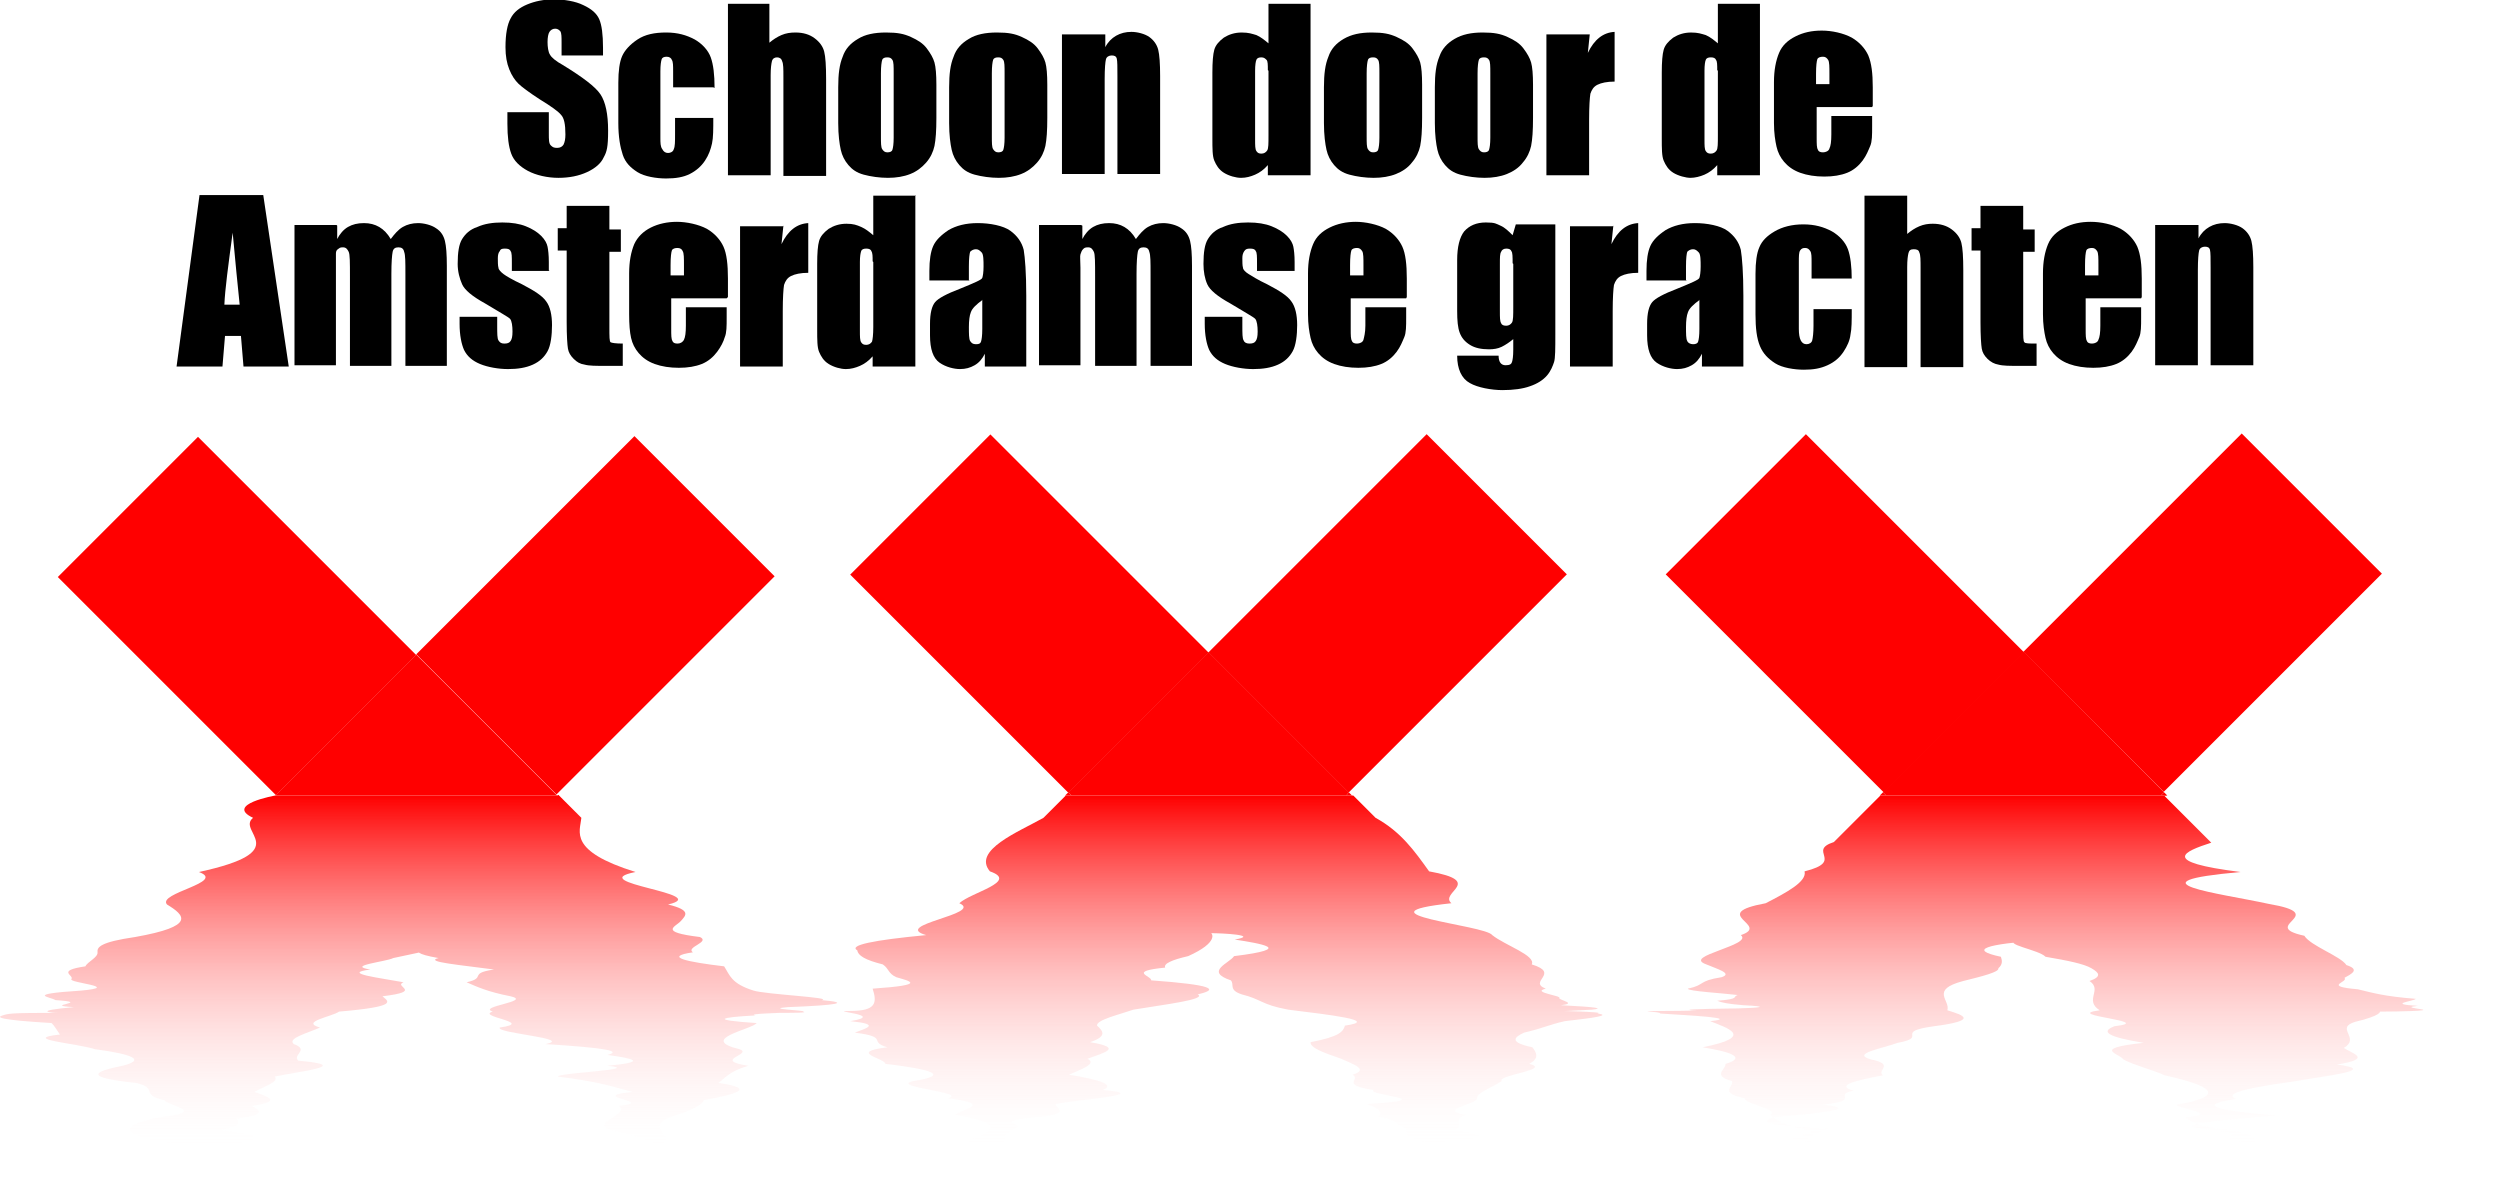 <?xml version="1.0" encoding="UTF-8"?>
<svg id="Layer_1" xmlns="http://www.w3.org/2000/svg" xmlns:xlink="http://www.w3.org/1999/xlink" version="1.1" viewBox="0 0 392.2 188.3">
  <!-- Generator: Adobe Illustrator 29.0.0, SVG Export Plug-In . SVG Version: 2.1.0 Build 186)  -->
  <defs>
    <style>
      .st0 {
        fill: url(#linear-gradient2);
      }

      .st1 {
        fill: url(#linear-gradient1);
      }

      .st2 {
        fill: url(#linear-gradient);
      }

      .st3 {
        fill: red;
      }
    </style>
    <linearGradient id="linear-gradient" x1="65.5" y1="9.1" x2="65.5" y2="65.2" gradientTransform="translate(0 190) scale(1 -1)" gradientUnits="userSpaceOnUse">
      <stop offset="0" stop-color="#fff" stop-opacity="0"/>
      <stop offset="1" stop-color="red"/>
    </linearGradient>
    <linearGradient id="linear-gradient1" x1="192.2" y1="9.5" x2="192.2" y2="65.2" gradientTransform="translate(0 190) scale(1 -1)" gradientUnits="userSpaceOnUse">
      <stop offset="0" stop-color="#fff" stop-opacity="0"/>
      <stop offset="1" stop-color="red"/>
    </linearGradient>
    <linearGradient id="linear-gradient2" x1="319.4" y1="9.5" x2="319.4" y2="65.2" gradientTransform="translate(0 190) scale(1 -1)" gradientUnits="userSpaceOnUse">
      <stop offset="0" stop-color="#fff" stop-opacity="0"/>
      <stop offset="1" stop-color="red"/>
    </linearGradient>
  </defs>
  <rect class="st3" x="21.6" y="72.4" width="31.1" height="48.4" transform="translate(-57.4 54.6) rotate(-45)"/>
  <polygon class="st3" points="87.2 124.8 87.4 124.8 87.3 124.7 87.2 124.8"/>
  <rect class="st3" x="69.2" y="81" width="48.4" height="31.1" transform="translate(-40.9 94.3) rotate(-45)"/>
  <polygon class="st3" points="43.3 124.7 43.2 124.8 43.4 124.8 43.3 124.7"/>
  <polygon class="st3" points="87.2 124.8 87.3 124.7 65.3 102.7 43.3 124.7 43.4 124.8 87.2 124.8"/>
  <path class="st2" d="M87.4,124.8h-44.2s-8,1.4-3.5,3.5c-2.7,2.2,6.8,5.2-8.5,8.5,4.4,1.6-6.6,3.3-5,5.1,2.8,1.7,4.6,3.4-5,5.1-5.5.8-6,1.6-5.9,2.4s-1.6,1.5-1.9,2.2c-4.7.7-1.7,1.4-2.2,2-.5.6,8,1.2,1.6,1.8-9.2.6-4.8,1-4.1,1.5,6.2.4-2.5.8,2.9,1.1-6.7.6-3.6.9-2.4.9-7.7,0-7.8.1-8.8.4s-.6.7,7.7,1.2c.5.5.8,1.1,1.3,1.8-6.4.7,2.8,1.4,5.5,2.3,6,.8,8,1.7,4.3,2.6-4.4.9-6.4,1.8,2.2,2.7,3.6.9.4,1.8,4.4,2.7.6.9,6.8,1.8-.3,2.6-8.5,1.6-5.4,3.1,1.5,4.1-7.2,1,8.2,1.6,4.1,1.6s0-.3,3.9-1c2.2-.6,10.3-1.5-.4-2.6,3.1-.6,3-1.1,2.5-1.8,4.8-.6,3.7-1.3,2.4-2,5-.7,2.4-1.5.4-2.2,1.4-.8,4-1.6,3.2-2.4,3.5-.8,12.7-1.7,3.7-2.5-1-.9,1.8-1.7-.7-2.6-1.1-.9,2.1-1.7,4.1-2.6-3.2-.9,1.9-1.7,3-2.5,9.5-.8,7.7-1.6,6.8-2.4,6.6-.8,1.6-1.5,3.3-2.2-3.7-.7-9.9-1.4-5.2-2-3.9-.6,2.4-1.2,3.6-1.8,5.3-1.1,9.2-2,10.3-2.6s-.7-1-6.8-1c-10.2,0-.8.3,0,1,3.3.3,1.9.7.9,1.1s-.8.9,2.7,1.5c-2.4.6,3.6,1.1,8.7,1.8-4.1.6-1.1,1.3-4.3,2,1.6.7,3.3,1.5,6.9,2.2,3.5.8-5.3,1.6-2.8,2.4-2.7.8,6.8,1.7,1.1,2.5-.7.9,11.7,1.7,7.2,2.6,9.6.6,12,1.1,9.7,1.7,4.3.6,6.3,1.1,0,1.7,5.9.6-7.8,1.1-7.8,1.7,6.5.8,8.7,1.6,11.7,2.4-7.5.8,4.1,1.5-2.1,2.2,1.9,1.4-5,2.7-1.1,3.8,9.5,2.2,8.8,3.6,3.6,3.6s1-.6,4.4-1.6c2.1-1-3.1-2.4,1.3-4.1,2.5-.8,4.9-1.7,5.1-2.6,4.8-.9,8.6-1.8,2.3-2.7,1.2-.9,1.7-1.8,4.7-2.7-5.9-.9.9-1.8-1.4-2.6-6.6-1.6,2-3.1,2.7-4.1-7.6-.5-5.6-.9-.2-1.2-1.6-.3,5.3-.4,3.3-.4,2.7,0,5.1,0,4.2-.2.6-.2-6.3-.4-2.4-.7,7.9-.3,9.9-.7,5.3-1.1,2-.4-8.9-.9-10.7-1.5-3.5-1.1-3.7-2.4-4.6-3.8-5.9-.7-9.6-1.5-4.9-2.2-1.2-.8,2.8-1.6,1.1-2.4-6.6-.8-3.8-1.6-3-2.5s1.7-1.7-2-2.6c7.3-1.7-13.6-3.4-5.1-5.1-10.6-3.3-8.7-6.3-8.5-8.5l-3.6-3.6h0Z"/>
  <rect class="st3" x="145.9" y="72" width="31.1" height="48.4" transform="translate(-20.7 142.4) rotate(-45)"/>
  <polygon class="st3" points="211.2 124.8 212.1 124.8 211.6 124.3 211.2 124.8"/>
  <rect class="st3" x="193.5" y="80.7" width="48.4" height="31.1" transform="translate(-4.3 182.1) rotate(-45)"/>
  <polygon class="st3" points="167.6 124.3 167.1 124.8 168.1 124.8 167.6 124.3"/>
  <path class="st1" d="M212.1,124.8h-44.9l-3.5,3.5c-3.9,2.2-11.2,5.1-8.4,8.4,4.6,1.6-3,3.3-4.8,5,3.9,1.7-10.8,3.4-5.2,5-8.4.8-12.2,1.6-10.8,2.4.1.8,1.2,1.5,4,2.2,1,.7.8,1.4,2.1,2,2,.6,5.1,1.2-3.7,1.8.7,2.2.6,3.5-3.5,3.5s6,.6,0,1.6c4.9.5,2.5,1.1.7,1.8,5.5.7,2,1.4,5.1,2.3-6.3.8-.4,1.7-.3,2.6,7.6.9,10.1,1.8,4.4,2.7-4,.9,8.8,1.8,5.4,2.7,7.5.9,2,1.8,1.1,2.6,9.8,1.6,4.1,3.1,2,4.1,2.1,1-.6,1.6,3.8,1.6s-.4-1.4,3.6-3.6c2.1-.6-4.6-1.1,4.3-1.8,4.5-.6,2.1-1.3,2.1-2,3.4-.7,15.6-1.5,7.4-2.2,2-.8-.4-1.6-5.3-2.4,1.8-.8,4.5-1.7,2.9-2.5,2.4-.9,5.9-1.7.4-2.6,2.7-.9,2.1-1.7,1.1-2.6-.1-.9,3.4-1.7,5.7-2.5,4.8-.8,11.6-1.6,10.1-2.4,3.5-.8,2.3-1.5-7.3-2.2.1-.7-3.8-1.4,2.2-2-.3-.6,1-1.2,3.6-1.8,4.9-2.2,3.7-3.6,3.6-3.6,1.7,0,7.7.3,3.7,1,2,.3,4.4.7,5.1,1.1s-.3.9-5.2,1.5c-.7,1.1-4.7,2.4-.5,3.8.6.7-.4,1.5,1.7,2.2,3.2.8,3,1.6,7.3,2.4,6.4.8,14.5,1.7,8.9,2.5-.3.9-.7,1.7-5.4,2.6-.1.9,2.2,1.7,4.8,2.6,2,.9,4.4,1.7,1.8,2.5,1.4.8-2.1,1.6,3.3,2.4-1.4.8,11.4,1.5-1.1,2.2,2.1.7,2.6,1.4,1.8,2,3.7.6,2.2,1.2,4.5,1.8-.9,1.1,1.6,2,5,2.6,6.9.6-5.4,1-1.5,1s2.2-.6,2.5-1.6c9.5-.5,4-1.1,1.7-1.8,1.3-.7-.6-1.4,1.5-2.3-4.6-.8,2-1.7,1.8-2.6,0-.9,2.6-1.8,3.9-2.7-.9-.9,8-1.8,4.3-2.7,1.7-.9,1.1-1.8.5-2.6-3.8-.8-2.8-1.6-1.3-2.3,3-.7,4.1-1.3,6.4-1.8,4.4-.5,7.4-.9,5.1-1.2,1.6-.3-7.7-.4-4.6-.4-.2,0-.2,0,3.7-.2,2-.2,1-.4-4.8-.7,2.5-.3,0-.7-.3-1.1.6-.4-4.5-.9-2.1-1.5-2.9-1.1,2.4-2.4-2.2-3.8.7-1.4-4.2-3-6.2-4.6-1.1-1.6-22.2-3.3-6.4-5-2-1.7,5.4-3.4-3.5-5-2.3-3.2-4.4-6.2-8.4-8.4l-3.5-3.5h0Z"/>
  <polygon class="st3" points="211.2 124.8 211.6 124.3 189.6 102.3 167.6 124.3 168.1 124.8 211.2 124.8"/>
  <rect class="st3" x="273.8" y="72" width="31.1" height="48.4" transform="translate(16.8 232.8) rotate(-45)"/>
  <polygon class="st3" points="340 124.8 339.5 124.3 339 124.8 340 124.8"/>
  <rect class="st3" x="321.4" y="80.6" width="48.4" height="31.1" transform="translate(33.2 272.5) rotate(-45)"/>
  <polygon class="st3" points="295.4 124.3 294.9 124.8 295.9 124.8 295.4 124.3"/>
  <polygon class="st3" points="339 124.8 339.5 124.3 317.5 102.2 295.4 124.3 295.9 124.8 339 124.8"/>
  <path class="st0" d="M340,124.8h-45l-3.5,3.5-3.8,3.8c-4.3,1.4,1.8,3-4.6,4.6.4,1.6-2.8,3.3-6.1,5-9.2,1.7.9,3.4-3.9,5,1,.8-1.3,1.6-3.4,2.4s-4,1.5-2,2.2c1.6.7,4.2,1.4,2.4,2-3.8.6-2.5,1.2-5.3,1.8-.1.4,5.4.7,7.8,1-.9.3.5.6-3.2.9.7.3,1.7.5,4.1.7,4.1.2,2.9.4-.8.5-7.8.1-8.3.2-7.3.3,2.3,0-1.1.1-4,.1-6.3,0-.4.1-1,.4,4.6.3,12.8.7,7.9,1.2,2.4,1,7.4,2.4-1.2,4.1,5,.8,6.7,1.7,3.6,2.6.1.9-2.2,1.8,1,2.7.4.9-2.2,1.8,2,2.7,0,.9,5.7,1.8,4,2.6.9.8,2.3,1.6,5.3,2.3,4.1.7-5.5,1.3.1,1.8,4.7,1-3,1.6.3,1.6s11.5,0,6.4-.2c3-.2,2.5-.4-1.2-.7-8.1-.6-4.7-1.5-1.6-2.6-11.5-.6-10.2-1.1-9-1.8,6.9-.6,14.3-1.3,8-2,6.3-.7,1.3-1.5,4.8-2.2-3-.8.3-1.6,4.6-2.4-1.1-.8,2-1.7-1.9-2.5-3.2-.9,1.8-1.7,4.2-2.6,5-.9-.8-1.7,5.7-2.6,6.9-.9,4.8-1.7,2.1-2.5.5-1.6-2.8-3.2,2.5-4.6,2.8-.7,5.7-1.4,5.5-2,.7-.6.6-1.2.4-1.8-5.2-1.1-2.4-2,6.5-2.6-1.1-.6-.4-1-3-1s-1.5.3-.9,1c-2.6.6,3.4,1.5,4.4,2.6,3.5.6,6,1.1,7.2,1.8s1.7,1.3-.3,2c2.1,1.4-.9,3,1.6,4.6-6.2.8,9.2,1.7,2.3,2.5-2.3.9-.9,1.7,4.6,2.6-8.4.9-3.7,1.7-3.2,2.6,1.6.9,4.8,1.7,6.5,2.5,7.2,1.6,10,3.2,1.9,4.6,0,.7,7.4,1.4,1.3,2,.9.6,1.4,1.2,5.3,1.8,9.1,1.1,2.9,2,7.3,2.6-6.6.6-.6,1-3.8,1,2.1,0,3.9-.6-.2-1.6-4-.5,1.6-1.1-3.9-1.8-8.1-.7-1.3-1.4,9.7-2.3-10.2-.8-12.5-1.7-6.4-2.6-2.2-.9,2.3-1.8,8.8-2.7,4.9-.9,14-1.8,7-2.7,5.9-.9,2.2-1.8,1.1-2.6,2.7-1.6-1.5-3.1,1.8-4.1,4.2-1,3.8-1.6,3.9-1.6-.3,0,5.1,0,6.6-.2,1.1-.2-3.7-.4-.7-.7-5-.3-.7-.7-.3-1.1-5-.4-6.6-.9-9.1-1.5-5.7-.5-1.4-1.1-2.1-1.8,1.1-.6,2.5-1.3.3-2-.9-1.4-5.6-3-6.6-4.6-7.4-1.6,4.4-3.3-5.6-5-7.8-1.7-22.4-3.4-4.4-5-12.8-1.6-8.9-3.2-4.6-4.6l-3.8-3.8-3.5-3.5h0Z"/>
  <g>
    <path d="M94.6,8.7h-6.5v-2c0-.9,0-1.5-.2-1.8-.2-.2-.4-.4-.8-.4s-.7.2-.9.5-.3.9-.3,1.6.1,1.6.4,2c.2.4.9,1,2,1.6,3.1,1.9,5.1,3.4,5.9,4.6.8,1.2,1.2,3.1,1.2,5.7s-.2,3.3-.7,4.2c-.4.9-1.3,1.7-2.6,2.3-1.3.6-2.8.9-4.5.9s-3.5-.4-4.8-1.1-2.2-1.6-2.6-2.7c-.4-1.1-.6-2.6-.6-4.7v-1.8h6.5v3.3c0,1,0,1.6.3,1.9s.5.4,1,.4.8-.2,1-.5c.2-.4.3-.9.3-1.6,0-1.6-.2-2.6-.7-3.1-.4-.5-1.5-1.3-3.3-2.4-1.7-1.1-2.9-2-3.4-2.5s-1-1.2-1.4-2.2-.6-2.1-.6-3.5c0-2.1.3-3.6.8-4.5.5-1,1.4-1.7,2.6-2.2,1.2-.5,2.6-.8,4.2-.8s3.4.3,4.6.9c1.3.6,2.1,1.3,2.5,2.2s.6,2.4.6,4.5v1.1h0Z"/>
    <path d="M111.9,13.7h-6.3v-2.5c0-.9,0-1.5-.2-1.8-.1-.3-.4-.5-.8-.5s-.7.1-.8.4-.2.9-.2,1.9v10.4c0,.8,0,1.4.3,1.8.2.4.5.6.9.6s.8-.2.9-.6c.2-.4.2-1.2.2-2.3v-2.6h6c0,1.8,0,3.1-.2,4s-.5,1.8-1.1,2.7c-.6.9-1.4,1.6-2.4,2.1-1,.5-2.2.7-3.7.7s-3.4-.3-4.5-1-1.9-1.5-2.3-2.7-.7-2.8-.7-5v-6.3c0-1.9.2-3.3.6-4.2.4-.9,1.2-1.8,2.4-2.6s2.7-1.1,4.5-1.1,3.2.4,4.5,1.1c1.2.7,2.1,1.7,2.5,2.8s.6,2.7.6,4.8h0Z"/>
    <path d="M120.7.6v6.1c.6-.5,1.2-.9,1.9-1.2.7-.3,1.4-.4,2.2-.4,1.2,0,2.2.3,3,.9.8.6,1.3,1.3,1.5,2.1s.3,2.2.3,4.3v15.2h-6.7v-15.5c0-1.3,0-2.1-.2-2.5-.1-.4-.4-.6-.8-.6s-.7.2-.8.6c-.1.4-.2,1.1-.2,2.2v15.7h-6.7V.6s6.7,0,6.7,0Z"/>
    <path d="M146.9,13.1v5.4c0,2-.1,3.4-.3,4.4-.2.9-.6,1.8-1.3,2.6s-1.5,1.4-2.5,1.8c-1,.4-2.2.6-3.5.6s-2.7-.2-3.8-.5-1.8-.8-2.4-1.5c-.6-.7-1-1.5-1.2-2.4-.2-.9-.4-2.3-.4-4.2v-5.6c0-2.1.2-3.6.7-4.8.4-1.2,1.2-2.1,2.4-2.8,1.1-.7,2.6-1,4.4-1s2.8.2,3.9.7,1.9,1,2.5,1.8,1,1.5,1.2,2.2.3,1.9.3,3.5h0ZM140.2,11.5c0-1.1,0-1.8-.2-2.1s-.4-.4-.8-.4-.7.1-.8.4c-.1.3-.2,1-.2,2.1v9.9c0,1,0,1.7.2,2s.4.5.8.5.7-.1.8-.4c.1-.3.2-.9.2-1.9v-10.2h0Z"/>
    <path d="M164.3,13.1v5.4c0,2-.1,3.4-.3,4.4-.2.9-.6,1.8-1.3,2.6s-1.5,1.4-2.5,1.8c-1,.4-2.2.6-3.5.6s-2.7-.2-3.8-.5-1.8-.8-2.4-1.5c-.6-.7-1-1.5-1.2-2.4-.2-.9-.4-2.3-.4-4.2v-5.6c0-2.1.2-3.6.7-4.8.4-1.2,1.2-2.1,2.4-2.8,1.1-.7,2.6-1,4.4-1s2.8.2,3.9.7,1.9,1,2.5,1.8,1,1.5,1.2,2.2.3,1.9.3,3.5h0ZM157.6,11.5c0-1.1,0-1.8-.2-2.1s-.4-.4-.8-.4-.7.1-.8.4c-.1.3-.2,1-.2,2.1v9.9c0,1,0,1.7.2,2s.4.5.8.5.7-.1.8-.4c.1-.3.2-.9.2-1.9v-10.2h0Z"/>
    <path d="M173.4,5.4v2c.4-.8,1-1.4,1.7-1.8s1.5-.6,2.4-.6,2.1.3,2.8.8c.7.5,1.2,1.2,1.4,2s.3,2.2.3,4.1v15.4h-6.7v-15.3c0-1.5,0-2.4-.1-2.8s-.4-.5-.8-.5-.8.2-.9.6c-.1.4-.2,1.4-.2,3.1v14.9h-6.7V5.4h6.8Z"/>
    <path d="M205.6.6v26.9h-6.7v-1.6c-.6.7-1.3,1.2-2,1.5s-1.4.5-2.2.5-1.9-.3-2.7-.8c-.8-.5-1.2-1.2-1.5-1.9s-.3-1.9-.3-3.5v-10.3c0-1.7.1-2.9.3-3.6.2-.7.7-1.3,1.5-1.9.8-.5,1.7-.8,2.8-.8s1.6.2,2.3.4c.7.3,1.3.8,1.9,1.3V.6h6.7ZM198.9,11c0-.8,0-1.4-.2-1.6s-.4-.4-.8-.4-.7.1-.8.4c-.1.2-.2.8-.2,1.7v10.8c0,.9,0,1.5.2,1.8s.4.4.8.4.7-.2.9-.5.2-1.1.2-2.3v-10.2h0Z"/>
    <path d="M223.1,13.1v5.4c0,2-.1,3.4-.3,4.4-.2.9-.6,1.8-1.3,2.6-.6.8-1.5,1.4-2.5,1.8-1,.4-2.2.6-3.5.6s-2.7-.2-3.8-.5-1.8-.8-2.4-1.5c-.6-.7-1-1.5-1.2-2.4-.2-.9-.4-2.3-.4-4.2v-5.6c0-2.1.2-3.6.7-4.8.4-1.2,1.2-2.1,2.4-2.8s2.6-1,4.4-1,2.8.2,3.9.7,1.9,1,2.5,1.8,1,1.5,1.2,2.2.3,1.9.3,3.5h0ZM216.4,11.5c0-1.1,0-1.8-.2-2.1s-.4-.4-.8-.4-.7.1-.8.4c-.1.3-.2,1-.2,2.1v9.9c0,1,0,1.7.2,2s.4.5.8.5.7-.1.8-.4c.1-.3.2-.9.2-1.9v-10.2h0Z"/>
    <path d="M240.5,13.1v5.4c0,2-.1,3.4-.3,4.4-.2.9-.6,1.8-1.3,2.6-.6.8-1.5,1.4-2.5,1.8-1,.4-2.2.6-3.5.6s-2.7-.2-3.8-.5-1.8-.8-2.4-1.5c-.6-.7-1-1.5-1.2-2.4-.2-.9-.4-2.3-.4-4.2v-5.6c0-2.1.2-3.6.7-4.8.4-1.2,1.2-2.1,2.4-2.8s2.6-1,4.4-1,2.8.2,3.9.7,1.9,1,2.5,1.8,1,1.5,1.2,2.2.3,1.9.3,3.5h0ZM233.8,11.5c0-1.1,0-1.8-.2-2.1s-.4-.4-.8-.4-.7.1-.8.4c-.1.3-.2,1-.2,2.1v9.9c0,1,0,1.7.2,2s.4.5.8.5.7-.1.8-.4c.1-.3.2-.9.2-1.9v-10.2h0Z"/>
    <path d="M249.4,5.4l-.3,2.9c1-2.1,2.4-3.2,4.2-3.3v7.8c-1.2,0-2.1.2-2.7.5s-.9.8-1.1,1.4c-.1.6-.2,2-.2,4.1v8.7h-6.7V5.4h6.7Z"/>
    <path d="M276.1.6v26.9h-6.7v-1.6c-.6.7-1.3,1.2-2,1.5s-1.5.5-2.2.5-1.9-.3-2.7-.8-1.2-1.2-1.5-1.9-.3-1.9-.3-3.5v-10.3c0-1.7.1-2.9.3-3.6.2-.7.7-1.3,1.5-1.9.8-.5,1.7-.8,2.8-.8s1.6.2,2.3.4c.7.3,1.3.8,1.9,1.3V.6h6.7ZM269.4,11c0-.8,0-1.4-.2-1.6-.1-.3-.4-.4-.8-.4s-.7.1-.8.4c-.1.2-.2.8-.2,1.7v10.8c0,.9,0,1.5.2,1.8s.4.4.8.4.7-.2.9-.5.2-1.1.2-2.3v-10.2h0Z"/>
    <path d="M293.7,16.8h-8.7v4.8c0,1,0,1.6.2,1.9.1.3.4.4.8.4s.9-.2,1-.6c.2-.4.3-1.1.3-2.2v-2.9h6.4v1.6c0,1.4,0,2.4-.3,3.1s-.6,1.5-1.2,2.3-1.4,1.5-2.4,1.9-2.2.6-3.6.6-2.7-.2-3.8-.6-1.9-1-2.5-1.7c-.6-.7-1-1.5-1.2-2.4s-.4-2.1-.4-3.7v-6.4c0-1.9.3-3.4.8-4.6s1.4-2,2.6-2.6c1.2-.6,2.5-.9,4.1-.9s3.4.4,4.7,1.1c1.2.7,2.1,1.7,2.6,2.8.5,1.2.7,2.8.7,5v2.9h0ZM287,13.2v-1.6c0-1.1,0-1.9-.2-2.2s-.4-.5-.8-.5-.8.1-.9.4-.2,1-.2,2.3v1.6h2Z"/>
    <path d="M41.3,30.6l4,26.9h-7.1l-.4-4.8h-2.5l-.4,4.8h-7.2l3.6-26.9h10.1ZM37.6,47.8c-.3-3-.7-6.8-1.1-11.3-.7,5.2-1.2,8.9-1.3,11.3h2.4,0Z"/>
    <path d="M52.9,35.4v2.1c.4-.8,1-1.5,1.7-1.9s1.5-.6,2.5-.6c1.8,0,3.2.8,4.2,2.5.6-.8,1.2-1.5,1.9-1.9s1.5-.6,2.4-.6,2.1.3,2.8.8c.8.5,1.2,1.2,1.4,2s.3,2.1.3,3.9v15.7h-6.5v-14.4c0-1.9,0-3-.2-3.5-.1-.5-.4-.7-.9-.7s-.8.2-.9.7-.2,1.6-.2,3.5v14.4h-6.5v-14c0-2.2,0-3.5-.2-3.9s-.4-.7-.9-.7-.5.1-.8.3-.3.5-.3.8c0,.3,0,1,0,2.1v15.3h-6.5v-22h6.6,0Z"/>
    <path d="M86.2,42.5h-5.9v-1.2c0-1,0-1.7-.2-1.9-.1-.3-.4-.4-.9-.4s-.7.1-.8.4c-.2.2-.3.6-.3,1.1s0,1.2.1,1.5c0,.3.4.7.8,1s1.4.9,2.9,1.6c1.9,1,3.2,1.8,3.8,2.7.6.8.9,2.1.9,3.7s-.2,3.2-.7,4.1-1.2,1.6-2.3,2.1c-1.1.5-2.4.7-3.9.7s-3.2-.3-4.4-.8-2-1.2-2.5-2.2c-.4-.9-.7-2.3-.7-4.1v-1.1h5.9v1.4c0,1.2,0,2,.2,2.3.2.3.4.5.9.5s.8-.1,1-.4.3-.7.3-1.5-.1-1.7-.4-2-1.6-1-3.9-2.4c-2-1.1-3.2-2.1-3.6-3-.4-.9-.7-2-.7-3.2,0-1.8.2-3.1.7-3.9.5-.8,1.2-1.5,2.4-1.9,1.1-.5,2.4-.7,3.9-.7s2.7.2,3.7.6c1,.4,1.8.9,2.4,1.5s.9,1.2,1,1.7.2,1.3.2,2.4v1.3h0Z"/>
    <path d="M95.6,32.5v3.5h1.8v3.5h-1.8v11.8c0,1.5,0,2.3.2,2.4s.8.2,1.9.2v3.5h-2.7c-1.5,0-2.6,0-3.3-.2-.7-.1-1.2-.4-1.7-.9-.5-.5-.8-1-.9-1.6-.1-.6-.2-2-.2-4.2v-11.2h-1.4v-3.5h1.4v-3.5h6.7Z"/>
    <path d="M114,46.8h-8.7v4.8c0,1,0,1.6.2,1.9.1.3.4.4.8.4s.8-.2,1-.6.3-1.1.3-2.2v-2.9h6.4v1.6c0,1.4,0,2.4-.3,3.1-.2.7-.6,1.5-1.2,2.3s-1.4,1.5-2.4,1.9-2.2.6-3.6.6-2.7-.2-3.8-.6c-1.1-.4-1.9-1-2.5-1.7-.6-.7-1-1.5-1.2-2.4s-.3-2.1-.3-3.7v-6.4c0-1.9.3-3.4.8-4.6.5-1.1,1.4-2,2.6-2.6,1.2-.6,2.6-.9,4.1-.9s3.4.4,4.7,1.1c1.2.7,2.1,1.7,2.6,2.8s.7,2.8.7,5v2.9h0ZM107.3,43.2v-1.6c0-1.1,0-1.9-.2-2.2-.1-.3-.4-.5-.8-.5s-.8.1-.9.4-.2,1-.2,2.3v1.6h2Z"/>
    <path d="M122.9,35.4l-.3,2.9c1-2.1,2.4-3.2,4.2-3.3v7.8c-1.2,0-2.1.2-2.7.5s-.9.8-1.1,1.4c-.1.6-.2,2-.2,4.1v8.7h-6.7v-22h6.7Z"/>
    <path d="M143.6,30.6v26.9h-6.7v-1.6c-.6.7-1.3,1.2-2,1.5-.7.3-1.4.5-2.2.5s-1.9-.3-2.7-.8-1.2-1.2-1.5-1.9-.3-1.9-.3-3.5v-10.3c0-1.7.1-2.9.3-3.6.2-.7.7-1.3,1.5-1.9.8-.5,1.7-.8,2.8-.8s1.6.2,2.3.5,1.3.8,1.9,1.3v-6.2h6.7ZM136.9,41c0-.8,0-1.3-.2-1.6-.1-.3-.4-.4-.8-.4s-.7.1-.8.4-.2.8-.2,1.7v10.8c0,.9,0,1.5.2,1.8s.4.4.8.4.7-.2.9-.5c.1-.3.2-1.1.2-2.3v-10.2h0Z"/>
    <path d="M152.1,44h-6.3v-1.5c0-1.7.2-3,.6-3.9s1.2-1.7,2.4-2.5c1.2-.7,2.7-1.1,4.6-1.1s4,.4,5.1,1.2c1.1.8,1.8,1.8,2.1,3,.2,1.2.4,3.6.4,7.2v11.1h-6.5v-2c-.4.8-.9,1.4-1.6,1.8s-1.4.6-2.3.6-2.2-.3-3.2-1-1.5-2.1-1.5-4.3v-1.8c0-1.7.3-2.8.8-3.4s1.8-1.3,3.9-2.1c2.2-.9,3.4-1.4,3.5-1.7.1-.3.2-.9.2-1.8s0-1.9-.3-2.2-.5-.5-.9-.5-.7.2-.9.4c-.1.3-.2,1-.2,2.3v2.3h0ZM154.2,47c-1.1.8-1.7,1.4-1.9,2-.2.5-.3,1.3-.3,2.3s0,1.9.2,2.2.4.5.9.5.7-.1.8-.4.2-.9.2-2v-4.5h0Z"/>
    <path d="M169.8,35.4v2.1c.4-.8,1-1.5,1.7-1.9s1.5-.6,2.5-.6c1.8,0,3.2.8,4.2,2.5.6-.8,1.2-1.5,1.9-1.9s1.5-.6,2.4-.6,2.1.3,2.8.8c.8.5,1.2,1.2,1.4,2s.3,2.1.3,3.9v15.7h-6.5v-14.4c0-1.9,0-3-.2-3.5-.1-.5-.4-.7-.9-.7s-.8.2-.9.7-.2,1.6-.2,3.5v14.4h-6.5v-14c0-2.2,0-3.5-.2-3.9s-.4-.7-.9-.7-.6.1-.8.3c-.2.2-.3.5-.4.8s0,1,0,2.1v15.3h-6.5v-22h6.6,0Z"/>
    <path d="M203.1,42.5h-5.9v-1.2c0-1,0-1.7-.2-1.9-.1-.3-.4-.4-.9-.4s-.7.1-.9.4-.3.6-.3,1.1,0,1.2.1,1.5c0,.3.4.7.9,1s1.4.9,2.9,1.6c1.9,1,3.2,1.8,3.8,2.7.6.8.9,2.1.9,3.7s-.2,3.2-.7,4.1-1.2,1.6-2.3,2.1-2.4.7-3.9.7-3.2-.3-4.4-.8-2-1.2-2.5-2.2c-.4-.9-.7-2.3-.7-4.1v-1.1h5.9v1.4c0,1.2,0,2,.2,2.3.1.3.4.5.9.5s.8-.1,1-.4.3-.7.3-1.5-.1-1.7-.4-2-1.6-1-3.9-2.4c-2-1.1-3.2-2.1-3.6-3-.4-.9-.6-2-.6-3.2,0-1.8.2-3.1.7-3.9.5-.8,1.2-1.5,2.4-1.9,1.1-.5,2.4-.7,3.9-.7s2.7.2,3.7.6c1,.4,1.8.9,2.4,1.5s.9,1.2,1,1.7.2,1.3.2,2.4v1.3h0Z"/>
    <path d="M220.6,46.8h-8.7v4.8c0,1,0,1.6.2,1.9.1.3.4.4.8.4s.9-.2,1-.6.3-1.1.3-2.2v-2.9h6.4v1.6c0,1.4,0,2.4-.3,3.1s-.6,1.5-1.2,2.3-1.4,1.5-2.4,1.9-2.2.6-3.6.6-2.7-.2-3.8-.6-1.9-1-2.5-1.7c-.6-.7-1-1.5-1.2-2.4s-.4-2.1-.4-3.7v-6.4c0-1.9.3-3.4.8-4.6s1.4-2,2.6-2.6c1.2-.6,2.6-.9,4.1-.9s3.4.4,4.7,1.1c1.2.7,2.1,1.7,2.6,2.8s.7,2.8.7,5v2.9h0ZM213.9,43.2v-1.6c0-1.1,0-1.9-.2-2.2s-.4-.5-.8-.5-.8.1-.9.4-.2,1-.2,2.3v1.6h2,0Z"/>
    <path d="M244,35.4v17c0,2.3,0,3.8-.2,4.4s-.5,1.4-1.1,2.1-1.5,1.3-2.7,1.7c-1.1.4-2.6.6-4.3.6s-3.9-.4-5.1-1.1c-1.3-.7-2-2.2-2-4.3h6.5c0,1,.4,1.5,1.1,1.5s.9-.2,1-.5.2-.9.2-1.9v-1.7c-.6.5-1.2.9-1.8,1.2-.6.3-1.3.4-2,.4-1.2,0-2.2-.2-3-.7-.8-.5-1.3-1.1-1.6-1.9-.3-.8-.4-1.9-.4-3.4v-8c0-2.1.4-3.6,1.1-4.5.8-.9,1.9-1.4,3.4-1.4s1.6.2,2.3.5c.7.3,1.3.9,1.9,1.5l.5-1.7h6.2ZM237.3,41.3c0-1,0-1.7-.2-1.9-.1-.3-.4-.4-.8-.4s-.7.2-.8.5c-.2.3-.2.9-.2,1.9v7.4c0,1,0,1.6.2,1.9.1.3.4.4.8.4s.7-.2.9-.5.2-1.2.2-2.4v-6.8h0Z"/>
    <path d="M253.1,35.4l-.3,2.9c1-2.1,2.4-3.2,4.2-3.3v7.8c-1.2,0-2.1.2-2.7.5s-.9.8-1.1,1.4c-.1.6-.2,2-.2,4.1v8.7h-6.7v-22h6.7Z"/>
    <path d="M264.6,44h-6.3v-1.5c0-1.7.2-3,.6-3.9.4-.9,1.2-1.7,2.4-2.5,1.2-.7,2.7-1.1,4.6-1.1s4,.4,5.1,1.2,1.8,1.8,2.1,3c.2,1.2.4,3.6.4,7.2v11.1h-6.5v-2c-.4.8-.9,1.4-1.6,1.8s-1.4.6-2.3.6-2.2-.3-3.2-1-1.5-2.1-1.5-4.3v-1.8c0-1.7.3-2.8.8-3.4s1.8-1.3,3.9-2.1c2.2-.9,3.4-1.4,3.5-1.7s.2-.9.2-1.8,0-1.9-.3-2.2-.5-.5-.9-.5-.7.2-.9.4c-.1.3-.2,1-.2,2.3v2.3h0ZM266.7,47c-1.1.8-1.7,1.4-1.9,2-.2.5-.3,1.3-.3,2.3s0,1.9.2,2.2c.1.3.5.5.9.5s.7-.1.8-.4.2-.9.2-2v-4.5h0Z"/>
    <path d="M290.5,43.7h-6.3v-2.5c0-.9,0-1.5-.2-1.8s-.4-.5-.8-.5-.6.1-.8.4-.2.9-.2,1.9v10.4c0,.8.1,1.4.3,1.8.2.4.5.6.9.6s.8-.2.9-.6.2-1.2.2-2.3v-2.6h6c0,1.8,0,3.1-.2,4-.1.9-.5,1.8-1.1,2.7-.6.9-1.4,1.6-2.5,2.1s-2.2.7-3.7.7-3.4-.3-4.5-1-1.9-1.5-2.4-2.7c-.5-1.2-.7-2.8-.7-5v-6.3c0-1.9.2-3.3.6-4.2.4-1,1.2-1.8,2.4-2.5s2.7-1.1,4.5-1.1,3.2.4,4.5,1.1c1.2.7,2.1,1.7,2.5,2.8s.6,2.7.6,4.8h0Z"/>
    <path d="M299.2,30.6v6.1c.6-.5,1.2-.9,1.9-1.2.7-.3,1.4-.4,2.1-.4,1.2,0,2.2.3,3,.9.8.6,1.3,1.3,1.5,2.1.2.8.3,2.2.3,4.3v15.2h-6.7v-15.5c0-1.3,0-2.1-.2-2.5-.1-.4-.4-.5-.9-.5s-.7.2-.8.6c-.1.4-.2,1.1-.2,2.2v15.7h-6.7v-26.9h6.7Z"/>
    <path d="M317.4,32.5v3.5h1.8v3.5h-1.8v11.8c0,1.5,0,2.3.2,2.4.1.2.8.2,1.9.2v3.5h-2.7c-1.5,0-2.6,0-3.3-.2-.6-.1-1.2-.4-1.7-.9-.5-.5-.8-1-.9-1.6-.1-.6-.2-2-.2-4.2v-11.2h-1.4v-3.5h1.4v-3.5h6.7Z"/>
    <path d="M335.9,46.8h-8.7v4.8c0,1,0,1.6.2,1.9.1.3.4.4.8.4s.9-.2,1-.6c.2-.4.3-1.1.3-2.2v-2.9h6.4v1.6c0,1.4,0,2.4-.3,3.1s-.6,1.5-1.2,2.3-1.4,1.5-2.4,1.9-2.2.6-3.6.6-2.7-.2-3.8-.6-1.9-1-2.5-1.7c-.6-.7-1-1.5-1.2-2.4s-.4-2.1-.4-3.7v-6.4c0-1.9.3-3.4.8-4.6s1.4-2,2.6-2.6c1.2-.6,2.5-.9,4.1-.9s3.4.4,4.7,1.1c1.2.7,2.1,1.7,2.6,2.8.5,1.2.7,2.8.7,5v2.9h0ZM329.2,43.2v-1.6c0-1.1,0-1.9-.2-2.2s-.4-.5-.8-.5-.8.1-.9.4-.2,1-.2,2.3v1.6h2Z"/>
    <path d="M344.9,35.4v2c.4-.8,1-1.4,1.7-1.8.7-.4,1.5-.6,2.4-.6s2.1.3,2.8.8,1.2,1.2,1.4,2,.3,2.2.3,4.1v15.4h-6.7v-15.3c0-1.5,0-2.4-.1-2.8s-.4-.5-.8-.5-.8.2-.9.6-.2,1.4-.2,3.1v14.9h-6.7v-22h6.8Z"/>
  </g>
</svg>